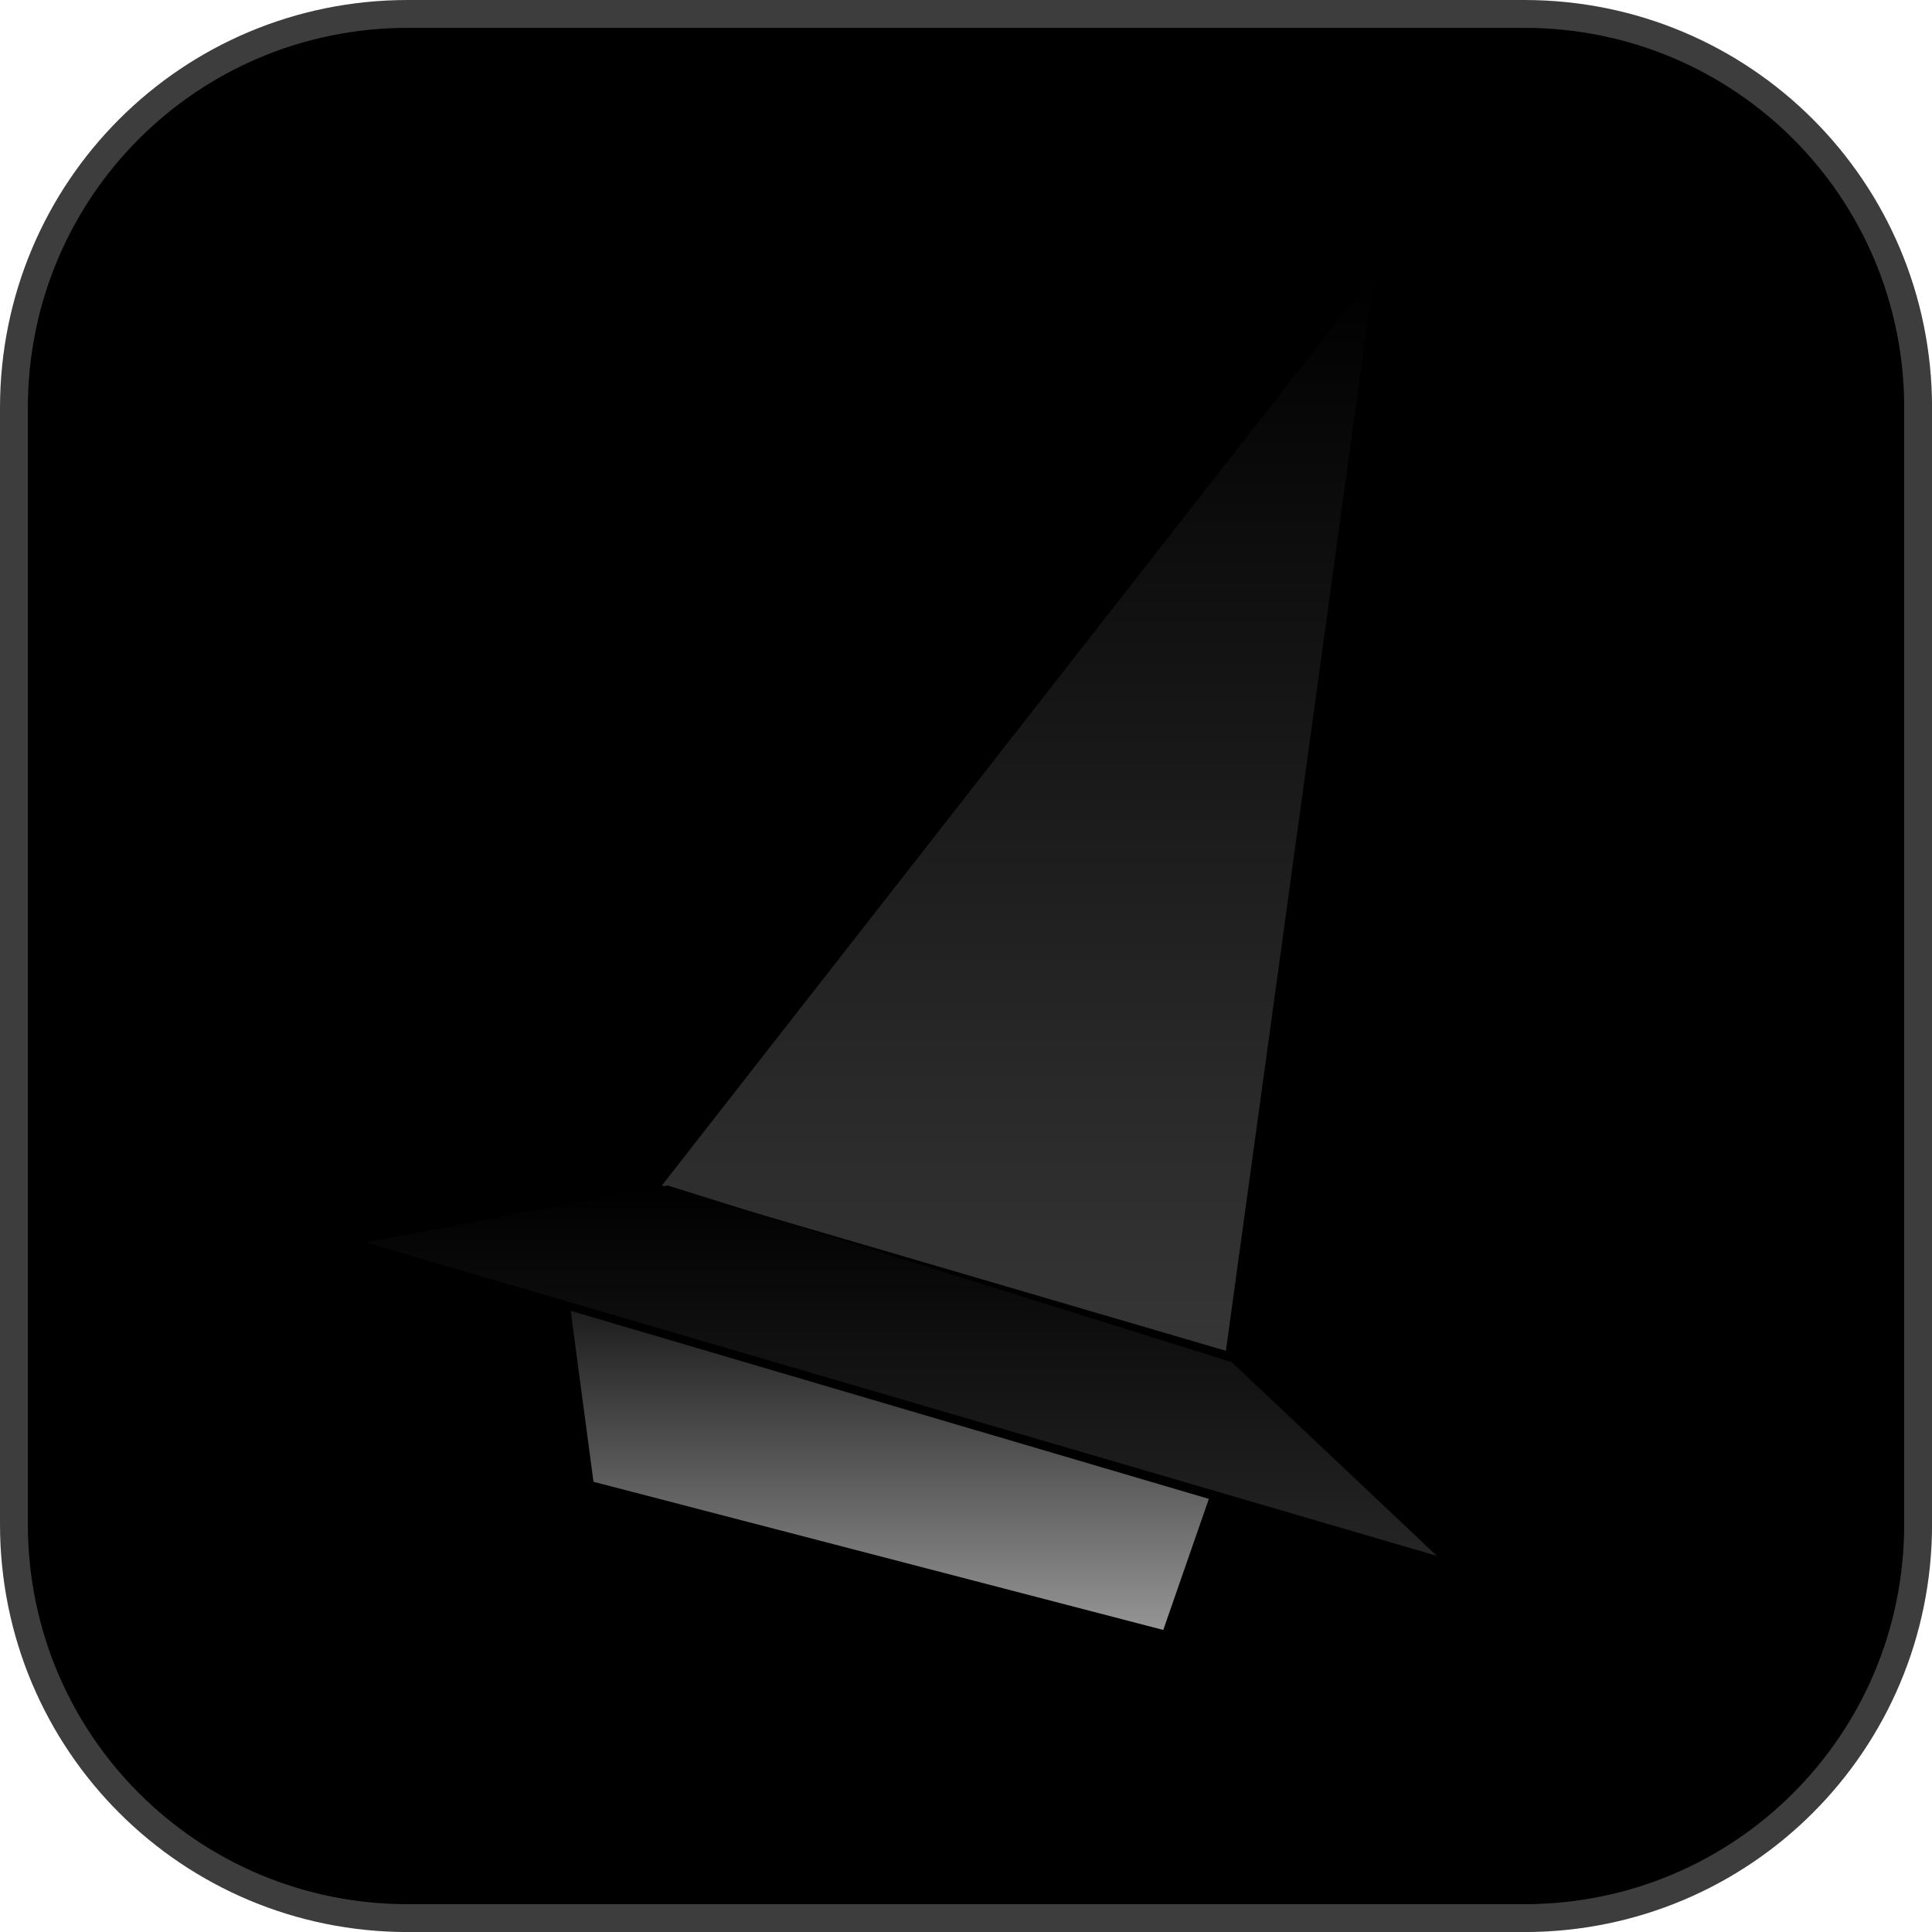 <svg version="1.1" xmlns="http://www.w3.org/2000/svg" xmlns:xlink="http://www.w3.org/1999/xlink" width="34.673" height="34.673" viewBox="0,0,34.673,34.673"><defs><linearGradient x1="240.932" y1="167.577" x2="240.932" y2="186.904" gradientUnits="userSpaceOnUse" id="color-1"><stop offset="0" stop-color="#000000"/><stop offset="1" stop-color="#363636"/></linearGradient><linearGradient x1="238.836" y1="183.939" x2="238.836" y2="190.586" gradientUnits="userSpaceOnUse" id="color-2"><stop offset="0" stop-color="#000000"/><stop offset="1" stop-color="#252525"/></linearGradient><linearGradient x1="238.631" y1="186.189" x2="238.631" y2="191.915" gradientUnits="userSpaceOnUse" id="color-3"><stop offset="0" stop-color="#1d1d1d"/><stop offset="1" stop-color="#959595"/></linearGradient></defs><g transform="translate(-222.663,-162.663)"><g data-paper-data="{&quot;isPaintingLayer&quot;:true}" stroke-linecap="round" stroke-miterlimit="10" stroke-dasharray="" stroke-dashoffset="0" style="mix-blend-mode: normal"><path d="M229.983,162.913h20.034c3.917,0 7.07,3.153 7.07,7.07v20.034c0,3.917 -3.153,7.07 -7.07,7.07h-20.034c-3.917,0 -7.07,-3.153 -7.07,-7.07v-20.034c0,-3.917 3.153,-7.07 7.07,-7.07z" fill="#000000" fill-rule="evenodd" stroke="#3d3d3d" stroke-width="0.5" stroke-linejoin="round"/><path d="M234.541,183.939l12.782,-16.361l-2.659,19.327z" fill="url(#color-1)" fill-rule="nonzero" stroke="#000000" stroke-width="0" stroke-linejoin="miter"/><path d="M229.224,184.961l5.42,-1.023l10.124,3.17l3.681,3.477z" fill="url(#color-2)" fill-rule="nonzero" stroke="#000000" stroke-width="0" stroke-linejoin="miter"/><path d="M244.358,189.563l-0.818,2.352l-10.226,-2.659l-0.409,-3.068z" fill="url(#color-3)" fill-rule="nonzero" stroke="#000000" stroke-width="0" stroke-linejoin="miter"/></g></g></svg>